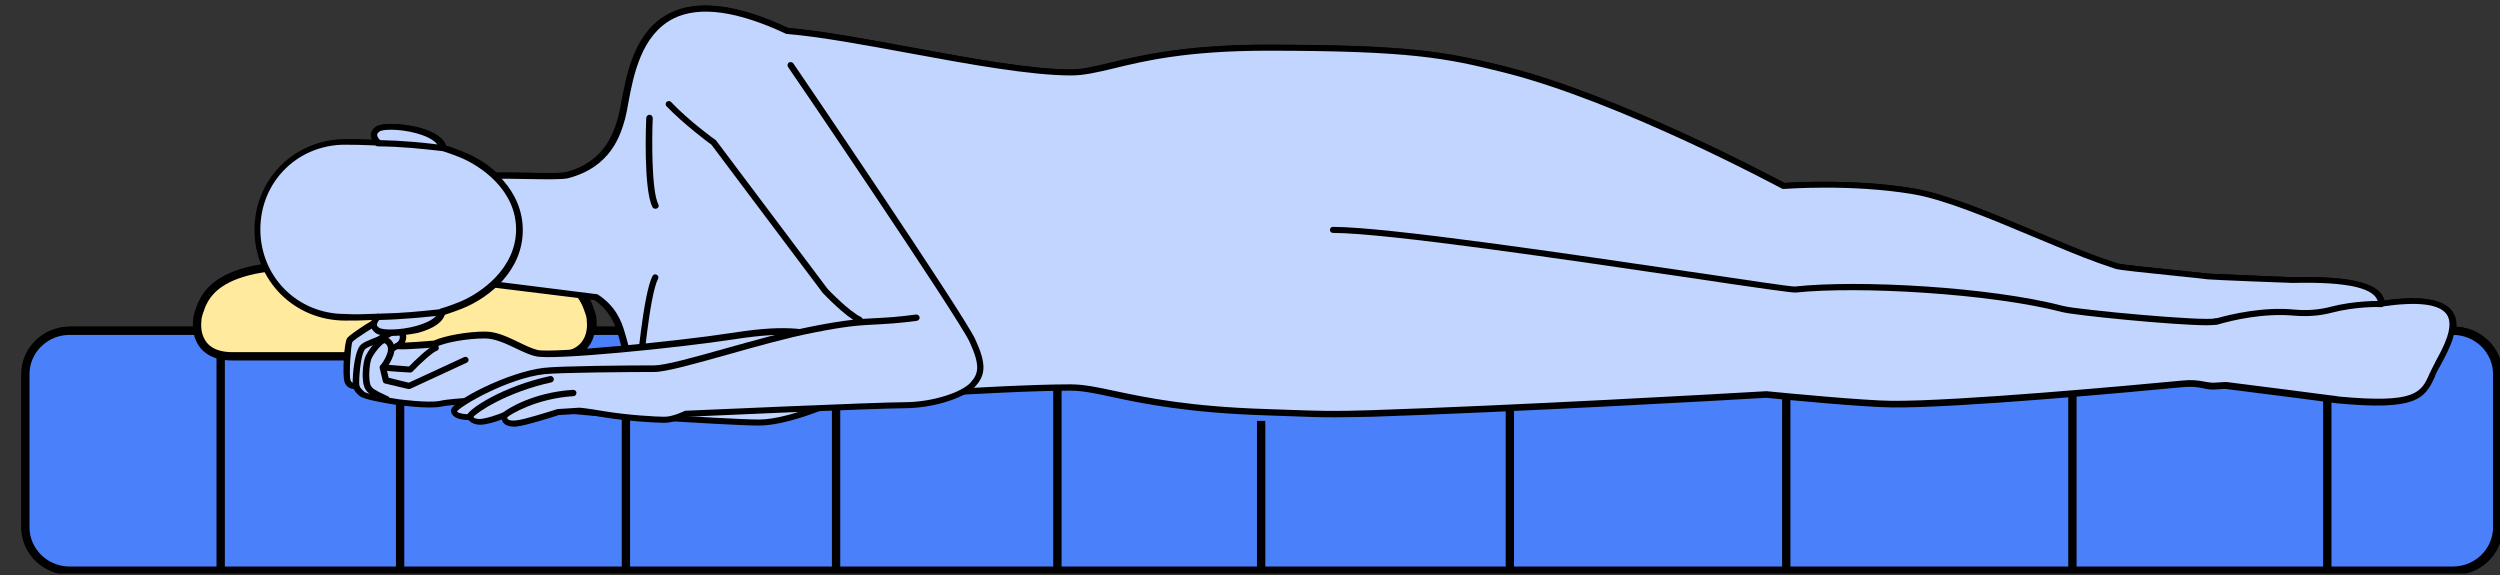 <svg width="300" height="69" viewBox="0 0 300 69" fill="none" xmlns="http://www.w3.org/2000/svg">
<rect x="0" y="0" width="300" height="69" fill="#333333" stroke="none"/>
<g clip-path="url(#clip0_139_793)">
<path d="M294.534 68.494H8.507C5.589 68.494 3.208 66.153 3.208 63.283V44.915C3.208 42.046 5.589 39.704 8.507 39.704H294.534C297.451 39.704 299.832 42.046 299.832 44.915V63.283C299.832 66.153 297.451 68.494 294.534 68.494Z" fill="#DBE5F5" stroke="black" stroke-miterlimit="10"/>
<path d="M26.65 39.704V68.494" stroke="black" stroke-miterlimit="10"/>
<path d="M48.18 39.704V68.494" stroke="black" stroke-miterlimit="10"/>
<path d="M75.277 48.081V68.494" stroke="black" stroke-miterlimit="10"/>
<path d="M100.496 48.081V68.494" stroke="black" stroke-miterlimit="10"/>
<path d="M127.056 46.795V68.494" stroke="black" stroke-miterlimit="10"/>
<path d="M151.503 50.521V68.494" stroke="black" stroke-miterlimit="10"/>
<path d="M181.35 45.805V68.494" stroke="black" stroke-miterlimit="10"/>
<path d="M214.517 45.08V68.494" stroke="black" stroke-miterlimit="10"/>
<path d="M248.858 43.563V68.494" stroke="black" stroke-miterlimit="10"/>
<path d="M279.443 45.08V68.494" stroke="black" stroke-miterlimit="10"/>
<path d="M71.085 38.583C71.085 37.825 70.783 37.231 70.548 36.572C69.877 35.055 68.469 33.274 64.21 32.383C62.365 31.988 57.737 31.559 55.155 31.46C51.299 31.328 43.619 31.328 39.762 31.46C37.18 31.559 32.586 31.988 30.708 32.383C26.482 33.274 25.074 35.022 24.369 36.572C24.135 37.264 23.833 37.858 23.833 38.583C23.833 38.583 23.229 42.771 28.058 42.771H28.293H66.524H66.759C71.688 42.771 71.085 38.583 71.085 38.583Z" fill="#EAEAEA" stroke="black" stroke-miterlimit="10"/>
<path d="M285.882 36.473C285.781 34.692 283.4 33.406 275.217 33.636C275.217 33.636 265.693 33.274 265.09 33.208C264.452 33.076 254.828 32.185 254.09 31.955L252.011 31.229C245.136 28.756 235.511 23.941 229.709 22.952C222.13 21.699 214.149 22.325 214.149 22.325C214.149 22.325 194.799 11.871 180.512 8.31C173.637 6.595 169.311 5.737 152.208 5.737C137.318 5.737 132.891 8.705 128.632 8.705C120.148 8.705 103.682 4.484 94.56 3.726C75.881 -5.046 75.914 10.156 74.774 14.18C74.204 16.191 73.03 19.786 68.201 21.039C67.061 21.336 60.89 20.94 58.777 21.171V34.098L71.722 35.714C73.734 37.033 74.405 38.748 74.808 40.133C75.948 44.156 76.585 49.928 89.295 48.839C98.417 48.048 120.181 46.564 128.666 46.564C132.891 46.564 137.352 49.07 152.242 49.532C156.937 49.664 158.714 49.861 164.818 49.664C181.82 49.103 206.871 47.685 212.17 47.388C214.585 47.619 223.841 48.542 227.228 48.542C235.075 48.608 256.27 46.663 262.205 46.102C263.01 46.036 263.849 46.069 264.62 46.234C264.855 46.3 265.19 46.333 265.559 46.399C265.894 46.432 267.035 46.3 267.437 46.333C272.4 46.926 280.617 48.015 280.717 48.015C291.08 49.004 291.08 47.223 292.354 44.486C293.36 42.178 299.128 34.494 285.882 36.473Z" fill="white"/>
<path d="M160.223 50.092C158.311 50.092 156.836 50.026 155.058 49.96C154.186 49.928 153.247 49.895 152.174 49.861C142.717 49.565 137.318 48.444 133.763 47.685C131.65 47.223 130.108 46.894 128.599 46.894C120.349 46.894 98.919 48.377 89.261 49.169C77.088 50.191 75.646 44.882 74.573 41.023C74.505 40.76 74.438 40.463 74.338 40.199C73.935 38.814 73.298 37.264 71.487 36.011L58.643 34.428C58.442 34.395 58.308 34.23 58.308 34.065V21.138C58.308 20.94 58.442 20.775 58.643 20.775C59.683 20.676 61.594 20.709 63.472 20.742C65.451 20.775 67.463 20.808 68.033 20.676C72.795 19.456 73.835 15.829 74.338 14.081C74.472 13.586 74.606 12.96 74.74 12.168C75.377 8.804 76.316 3.693 80.542 1.582C83.828 -0.067 88.59 0.527 94.627 3.363C98.584 3.693 103.782 4.649 109.316 5.671C116.459 6.99 123.837 8.343 128.599 8.343C130.041 8.343 131.55 7.98 133.428 7.518C137.016 6.661 142.415 5.375 152.141 5.375C169.378 5.375 173.738 6.265 180.546 7.947C194.195 11.344 212.639 21.138 214.182 21.962C215.188 21.896 222.667 21.435 229.743 22.622C233.599 23.282 239.066 25.557 244.364 27.799C247.148 28.954 249.764 30.075 252.111 30.932L254.19 31.625C254.593 31.757 258.718 32.185 261.434 32.449C263.614 32.68 264.855 32.812 265.123 32.845C265.559 32.878 271.897 33.142 275.184 33.274C282.226 33.109 285.647 33.966 286.15 36.077C290.577 35.45 293.226 35.879 294.299 37.363C295.573 39.177 294.064 41.914 293.092 43.728C292.891 44.09 292.723 44.42 292.589 44.651C292.488 44.849 292.421 45.014 292.354 45.212C291.147 47.916 290.074 49.301 280.583 48.41C280.549 48.41 280.214 48.377 279.644 48.279C277.363 47.982 271.293 47.19 267.303 46.696C267.135 46.663 266.733 46.696 266.397 46.729C265.995 46.762 265.659 46.762 265.458 46.762C265.089 46.729 264.754 46.663 264.486 46.597C263.748 46.432 262.977 46.399 262.172 46.465C255.934 47.058 234.974 49.004 227.16 48.905C223.807 48.872 214.819 48.015 212.103 47.751C207.106 48.048 181.82 49.466 164.784 50.026C162.939 50.059 161.464 50.092 160.223 50.092ZM128.632 46.135C130.208 46.135 131.785 46.465 133.931 46.926C137.687 47.718 142.784 48.806 152.208 49.103C153.315 49.136 154.22 49.169 155.092 49.202C157.976 49.301 160.089 49.4 164.75 49.235C181.82 48.674 207.173 47.256 212.103 46.959C212.136 46.959 212.136 46.959 212.17 46.959C214.853 47.223 223.84 48.081 227.194 48.114C234.974 48.18 255.901 46.267 262.138 45.673C263.01 45.574 263.882 45.64 264.687 45.805C264.955 45.871 265.257 45.904 265.592 45.937C265.727 45.937 266.095 45.937 266.397 45.904C266.833 45.871 267.236 45.838 267.47 45.871C271.461 46.366 277.531 47.157 279.812 47.454C280.348 47.52 280.684 47.553 280.717 47.586C290.074 48.476 290.711 47.124 291.717 44.849C291.784 44.684 291.884 44.486 291.985 44.288C292.119 44.025 292.287 43.695 292.488 43.299C293.326 41.749 294.769 39.144 293.762 37.726C292.857 36.473 290.241 36.176 285.982 36.802C285.882 36.802 285.781 36.802 285.68 36.736C285.613 36.67 285.546 36.572 285.546 36.473C285.446 34.626 282.092 33.801 275.284 33.966C274.882 33.966 265.693 33.603 265.123 33.538C264.855 33.505 263.211 33.307 261.467 33.142C257.544 32.746 254.492 32.416 254.056 32.284L251.943 31.559C249.562 30.701 246.946 29.58 244.163 28.426C238.898 26.216 233.465 23.941 229.709 23.314C222.264 22.061 214.316 22.688 214.216 22.688C214.148 22.688 214.081 22.688 214.014 22.655C213.813 22.556 194.564 12.168 180.479 8.672C173.738 6.99 169.412 6.1 152.275 6.1C142.617 6.1 137.486 7.32 133.73 8.244C131.785 8.705 130.242 9.068 128.699 9.068C123.837 9.068 116.425 7.716 109.282 6.397C103.749 5.375 98.517 4.418 94.593 4.088C94.56 4.088 94.493 4.088 94.459 4.055C88.624 1.318 84.063 0.692 80.978 2.242C77.121 4.187 76.182 9.068 75.579 12.3C75.444 13.091 75.31 13.751 75.176 14.279C74.64 16.158 73.533 20.05 68.335 21.402C67.664 21.567 65.786 21.534 63.573 21.501C61.929 21.468 60.219 21.435 59.179 21.501V33.735L71.789 35.318C71.856 35.318 71.89 35.351 71.957 35.384C74.036 36.769 74.74 38.484 75.176 40.034C75.243 40.298 75.344 40.562 75.411 40.859C76.451 44.684 77.725 49.433 89.295 48.476C98.919 47.619 120.382 46.135 128.632 46.135Z" fill="black"/>
<path d="M78.798 25.062C78.664 25.062 78.529 24.996 78.463 24.864C77.356 22.721 77.691 14.476 77.725 14.147C77.725 13.949 77.926 13.784 78.127 13.784C78.328 13.784 78.496 13.982 78.496 14.18C78.395 16.521 78.328 22.886 79.167 24.535C79.267 24.733 79.2 24.93 78.999 25.029C78.932 25.062 78.865 25.062 78.798 25.062Z" fill="black"/>
<path d="M76.886 45.278C76.652 45.245 76.484 45.08 76.517 44.882C76.551 44.486 77.356 35.285 78.463 33.142C78.563 32.944 78.798 32.878 78.966 32.977C79.167 33.076 79.234 33.307 79.133 33.471C78.094 35.45 77.289 44.816 77.255 44.915C77.255 45.146 77.088 45.278 76.886 45.278Z" fill="black"/>
<path d="M266.095 38.979C265.928 38.979 265.794 38.88 265.726 38.715C265.659 38.517 265.793 38.319 265.995 38.253C267.94 37.693 271.796 36.802 275.519 37.165C276.961 37.297 278.436 37.198 279.811 36.835C282.696 36.077 285.647 36.11 285.948 36.143C286.15 36.176 286.317 36.341 286.284 36.539C286.25 36.736 286.083 36.901 285.881 36.868C285.613 36.835 282.796 36.802 280.013 37.528C278.537 37.924 276.994 38.023 275.452 37.891C271.863 37.561 268.107 38.418 266.229 38.979C266.162 38.979 266.129 38.979 266.095 38.979Z" fill="black"/>
<path d="M102.541 41.353C97.578 40.067 95.532 39.243 88.222 40.397C80.911 41.551 66.39 42.903 64.545 42.475C62.734 42.046 60.454 40.298 58.341 40.298C56.195 40.298 53.512 40.76 52.238 41.386C51.869 41.386 48.683 41.683 47.878 41.584C48.716 41.024 48.683 40.1 48.079 39.672C47.71 39.408 46.704 40.265 45.799 40.694C46.838 39.902 47.006 38.55 46.134 38.319C45.866 38.254 42.613 40.265 42.143 40.826C41.875 41.156 41.64 44.816 41.842 45.641C42.043 46.465 42.881 46.333 42.881 46.333C42.881 46.333 42.948 46.729 43.619 47.289C43.988 47.652 47.844 48.246 47.844 48.246C47.844 48.246 51.567 48.773 53.042 48.444C54.518 48.147 59.917 47.916 62.03 47.916C64.143 47.916 64.445 48.707 66.49 49.07C68.536 49.433 87.35 50.719 91.273 50.719C95.197 50.719 102.306 47.619 103.715 46.201C105.157 44.816 103.681 41.65 102.541 41.353Z" fill="white"/>
<path d="M91.273 51.082C87.484 51.082 68.704 49.828 66.423 49.433C65.518 49.268 64.914 49.037 64.377 48.806C63.707 48.542 63.137 48.279 61.996 48.279C59.783 48.279 54.484 48.509 53.109 48.806C51.6 49.136 47.945 48.608 47.777 48.608C46.302 48.377 43.82 47.949 43.35 47.553C42.914 47.223 42.713 46.894 42.613 46.696C42.177 46.663 41.64 46.432 41.472 45.706C41.271 44.915 41.439 41.056 41.841 40.562C42.143 40.166 45.631 37.759 46.235 37.924C46.67 38.023 46.939 38.352 47.039 38.781C47.073 39.012 47.073 39.243 47.006 39.507C47.509 39.21 47.945 39.045 48.314 39.309C48.716 39.572 48.917 40.001 48.917 40.463C48.917 40.694 48.85 40.925 48.75 41.122C49.521 41.09 50.594 41.023 51.332 40.958C51.768 40.925 52.036 40.892 52.204 40.892C53.545 40.298 56.228 39.803 58.408 39.803C59.783 39.803 61.124 40.463 62.432 41.09C63.237 41.485 64.008 41.848 64.679 42.013C66.39 42.409 80.944 41.056 88.188 39.935C94.962 38.88 97.243 39.507 101.434 40.595C101.837 40.694 102.239 40.793 102.675 40.925C103.514 41.155 104.251 42.343 104.553 43.431C104.889 44.651 104.687 45.739 104.017 46.432C102.508 47.916 95.264 51.082 91.273 51.082ZM62.03 47.553C63.304 47.553 63.975 47.817 64.679 48.114C65.182 48.312 65.719 48.542 66.557 48.707C68.469 49.037 87.282 50.356 91.273 50.356C95.029 50.356 102.072 47.289 103.447 45.937C104.151 45.245 103.916 44.123 103.782 43.662C103.48 42.606 102.843 41.815 102.441 41.683C102.005 41.584 101.602 41.452 101.2 41.353C97.108 40.298 94.862 39.704 88.288 40.727C81.414 41.782 66.49 43.266 64.478 42.771C63.707 42.606 62.902 42.211 62.063 41.815C60.823 41.221 59.548 40.628 58.341 40.628C56.228 40.628 53.612 41.09 52.405 41.683C52.338 41.716 52.304 41.716 52.237 41.716C52.137 41.716 51.768 41.749 51.365 41.782C49.89 41.881 48.414 41.98 47.844 41.914C47.677 41.881 47.576 41.782 47.509 41.617C47.475 41.452 47.542 41.32 47.677 41.221C47.978 41.023 48.146 40.76 48.146 40.496C48.146 40.298 48.045 40.1 47.878 39.968C47.71 40.001 47.241 40.265 46.939 40.463C46.637 40.661 46.268 40.859 45.933 41.023C45.765 41.09 45.564 41.056 45.463 40.892C45.363 40.727 45.396 40.529 45.564 40.397C46.134 39.968 46.369 39.342 46.302 38.979C46.268 38.814 46.201 38.748 46.1 38.715C45.53 38.913 42.814 40.628 42.445 41.056C42.277 41.452 42.043 44.816 42.21 45.574C42.311 46.003 42.713 46.003 42.847 46.003C43.049 45.97 43.25 46.102 43.283 46.3C43.283 46.3 43.384 46.597 43.887 47.025C43.887 47.025 43.921 47.025 43.921 47.058C44.189 47.256 46.235 47.652 47.945 47.916C47.978 47.916 51.6 48.41 52.975 48.114C54.518 47.751 60.018 47.553 62.03 47.553Z" fill="black"/>
<path d="M42.915 46.696C42.747 46.696 42.613 46.597 42.546 46.465C42.378 46.069 42.579 42.508 43.351 41.518C43.652 41.123 44.39 40.859 45.027 40.595C45.229 40.529 45.463 40.43 45.564 40.364C45.765 40.265 45.966 40.331 46.067 40.529C46.168 40.727 46.1 40.925 45.899 41.024C45.732 41.09 45.53 41.188 45.296 41.287C44.86 41.452 44.155 41.716 43.954 41.947C43.384 42.706 43.216 45.772 43.283 46.201C43.351 46.399 43.25 46.597 43.049 46.663C42.982 46.696 42.948 46.696 42.915 46.696Z" fill="black"/>
<path d="M46.503 48.279C46.436 48.279 46.402 48.279 46.335 48.246L46.1 48.147C44.826 47.52 44.189 47.223 43.887 46.465C43.552 45.575 43.686 43.794 43.954 42.969C44.155 42.31 45.53 40.298 46.402 40.43C46.737 40.496 47.073 40.727 47.274 41.057C47.542 41.485 47.576 42.046 47.375 42.639C47.106 43.398 46.737 43.926 46.536 44.19L46.804 45.344L49.219 45.937L55.859 42.87C56.06 42.771 56.262 42.87 56.362 43.035C56.463 43.233 56.362 43.431 56.195 43.53L49.42 46.663C49.353 46.696 49.253 46.696 49.152 46.696L46.369 46.036C46.234 46.003 46.134 45.904 46.1 45.739L45.731 44.19C45.698 44.058 45.731 43.959 45.832 43.86C45.832 43.86 46.335 43.299 46.637 42.409C46.804 41.914 46.704 41.617 46.603 41.452C46.503 41.287 46.369 41.221 46.301 41.188C45.933 41.287 44.893 42.574 44.692 43.2C44.457 43.992 44.39 45.575 44.625 46.201C44.792 46.63 45.195 46.861 46.469 47.454L46.704 47.553C46.905 47.652 46.972 47.883 46.872 48.048C46.804 48.213 46.67 48.279 46.503 48.279Z" fill="black"/>
<path d="M47.106 42.376C46.972 42.376 46.838 42.31 46.771 42.178C46.67 42.013 46.738 41.782 46.905 41.65C47.039 41.551 47.14 41.518 47.241 41.452C47.375 41.353 47.475 41.287 47.677 41.188C47.844 41.089 48.079 41.155 48.18 41.32C48.28 41.485 48.213 41.716 48.045 41.815C47.844 41.914 47.744 41.98 47.643 42.046C47.542 42.112 47.442 42.145 47.308 42.244C47.241 42.343 47.174 42.376 47.106 42.376Z" fill="black"/>
<path d="M49.387 44.717C49.253 44.717 46.872 44.585 46.067 44.453C45.866 44.42 45.732 44.222 45.765 44.025C45.799 43.827 46 43.695 46.201 43.728C46.838 43.827 48.683 43.926 49.253 43.992C49.823 43.398 51.567 41.683 52.338 41.419C52.539 41.353 52.741 41.452 52.808 41.65C52.875 41.848 52.774 42.046 52.573 42.112C52.07 42.277 50.494 43.728 49.655 44.618C49.588 44.684 49.521 44.717 49.387 44.717Z" fill="black"/>
<path d="M103.346 38.781C103.279 38.781 103.246 38.781 103.179 38.748C101.602 38.022 99.054 35.318 98.919 35.186L98.886 35.153L85.539 17.378C85.103 17.081 82.185 14.872 80.139 12.761C80.005 12.597 80.005 12.366 80.173 12.234C80.341 12.102 80.576 12.102 80.71 12.267C82.789 14.476 86.008 16.818 86.042 16.818C86.075 16.851 86.109 16.851 86.109 16.884L99.49 34.692C99.691 34.922 102.105 37.396 103.48 38.055C103.682 38.154 103.749 38.352 103.648 38.55C103.648 38.715 103.48 38.781 103.346 38.781Z" fill="black"/>
<path d="M110.154 38.121C104.587 38.847 104.587 38.154 97.746 39.539C90.904 40.892 81.279 44.255 78.697 44.255C76.115 44.255 67.362 44.321 65.484 44.519C60.789 45.08 54.685 48.707 54.685 49.268C54.685 50.158 56.631 50.059 56.631 50.059C56.631 50.059 56.832 50.62 57.804 50.62C58.81 50.62 60.789 49.795 60.789 49.795C60.789 49.795 60.32 50.983 62.265 50.818C63.338 50.719 67.161 49.466 67.161 49.466L69.743 49.301C69.743 49.301 70.045 49.268 72.728 49.73C75.411 50.191 78.865 50.389 79.972 50.389C81.078 50.389 82.554 49.663 82.554 49.663C82.554 49.663 105.358 48.641 108.745 48.641C112.132 48.641 115.721 47.487 116.928 46.234C118.068 45.047 118.303 43.925 116.928 40.924L110.154 38.121Z" fill="white"/>
<path d="M61.896 51.214C61.259 51.214 60.789 51.049 60.554 50.719C60.454 50.62 60.42 50.488 60.387 50.356C59.682 50.62 58.509 50.983 57.804 50.983C57.067 50.983 56.631 50.686 56.396 50.422C55.96 50.422 55.054 50.356 54.585 49.927C54.384 49.73 54.283 49.499 54.283 49.268C54.283 48.179 61.124 44.651 65.417 44.156C67.262 43.925 75.78 43.859 78.664 43.859C79.972 43.859 83.292 42.936 87.148 41.848C90.569 40.892 94.425 39.803 97.645 39.177C101.803 38.352 103.413 38.286 105.325 38.187C106.599 38.121 107.873 38.055 110.087 37.759C110.288 37.726 110.489 37.891 110.523 38.088C110.556 38.286 110.389 38.484 110.187 38.517C107.94 38.814 106.565 38.88 105.358 38.946C103.48 39.045 101.87 39.111 97.779 39.935C94.56 40.562 90.737 41.65 87.35 42.606C83.459 43.695 80.072 44.651 78.664 44.651C75.78 44.651 67.295 44.717 65.484 44.915C61.158 45.409 55.625 48.608 55.021 49.367C55.021 49.4 55.054 49.4 55.054 49.433C55.289 49.663 56.061 49.73 56.53 49.73C56.698 49.73 56.865 49.828 56.899 49.993C56.899 49.993 57.033 50.29 57.704 50.29C58.442 50.29 60.018 49.73 60.554 49.499C60.688 49.433 60.856 49.466 60.957 49.565C61.057 49.663 61.091 49.828 61.057 49.96C61.057 49.96 60.99 50.158 61.091 50.29C61.124 50.356 61.359 50.554 62.131 50.455C63.002 50.389 65.887 49.466 66.96 49.136C66.993 49.136 67.027 49.103 67.06 49.103L69.643 48.938C69.71 48.938 70.179 48.938 72.728 49.367C75.478 49.828 78.932 50.026 79.904 50.026C80.911 50.026 82.319 49.334 82.319 49.334C82.353 49.301 82.42 49.301 82.487 49.301C82.722 49.301 105.325 48.279 108.678 48.279C112.099 48.279 115.52 47.091 116.593 45.97C117.599 44.882 117.834 43.925 116.526 41.056C115.151 38.088 94.962 8.342 94.727 8.046C94.627 7.881 94.66 7.65 94.828 7.518C94.996 7.419 95.23 7.452 95.365 7.617C96.203 8.837 115.821 37.726 117.196 40.727C118.538 43.629 118.504 45.014 117.129 46.465C115.788 47.85 111.998 49.004 108.678 49.004C105.459 49.004 84.063 49.96 82.587 50.026C82.252 50.191 80.944 50.752 79.904 50.752C78.697 50.752 75.21 50.521 72.627 50.092C70.146 49.663 69.743 49.663 69.71 49.663L67.195 49.828C66.725 49.993 63.304 51.082 62.231 51.181C62.131 51.214 61.996 51.214 61.896 51.214Z" fill="black"/>
<path d="M56.597 50.422C56.496 50.422 56.396 50.389 56.329 50.323C56.195 50.224 56.161 50.059 56.195 49.861C56.429 49.07 60.521 46.366 66.155 45.146C66.356 45.113 66.557 45.212 66.624 45.442C66.658 45.64 66.557 45.838 66.323 45.904C61.024 47.058 57.435 49.466 56.966 50.059C56.966 50.158 56.932 50.257 56.865 50.323C56.798 50.389 56.698 50.422 56.597 50.422Z" fill="black"/>
<path d="M60.756 50.191C60.655 50.191 60.554 50.158 60.487 50.059C60.353 49.894 60.353 49.663 60.521 49.532C60.957 49.136 64.109 47.091 68.938 46.794C69.14 46.794 69.341 46.926 69.341 47.157C69.341 47.355 69.207 47.553 68.972 47.553C64.445 47.85 61.393 49.762 61.024 50.092C60.957 50.158 60.856 50.191 60.756 50.191Z" fill="black"/>
<path d="M265.022 39.045C261.032 39.045 249.126 37.858 247.617 37.462C239.032 35.219 223.103 34.329 215.658 35.12C215.188 35.153 211.264 34.593 203.082 33.373C188.527 31.229 166.528 27.964 160.122 27.964C159.921 27.964 159.753 27.799 159.753 27.602C159.753 27.404 159.921 27.239 160.122 27.239C166.595 27.239 188.628 30.504 203.182 32.647C209.453 33.571 214.886 34.395 215.523 34.395H215.557C223.203 33.571 238.965 34.428 247.785 36.736C249.562 37.198 264.687 38.583 265.928 38.22C266.129 38.154 266.33 38.286 266.397 38.484C266.464 38.682 266.33 38.88 266.129 38.946C265.995 39.012 265.592 39.045 265.022 39.045Z" fill="black"/>
<path d="M45.464 15.532C44.659 16.125 45.128 16.752 45.497 17.18C43.72 17.114 42.814 17.081 41.574 17.081C35.772 17.081 31.043 21.698 31.043 27.601C31.043 33.504 35.772 38.121 41.574 38.121C42.814 38.121 43.72 38.121 45.497 38.022C45.128 38.484 44.659 39.078 45.464 39.671C46.47 40.397 52.271 39.737 53.11 37.758C53.143 37.693 53.177 37.594 53.21 37.462C53.848 37.297 54.954 36.901 55.491 36.67C58.207 35.582 62.5 32.515 62.5 27.601C62.5 22.721 58.207 19.654 55.491 18.532C54.954 18.302 53.814 17.906 53.21 17.741C53.177 17.609 53.143 17.51 53.11 17.444C52.238 15.466 46.436 14.806 45.464 15.532Z" fill="white"/>
<path d="M47.073 40.331C46.268 40.331 45.564 40.232 45.229 39.968C44.893 39.704 44.692 39.407 44.659 39.078C44.625 38.847 44.692 38.616 44.793 38.418C43.485 38.484 42.714 38.484 41.607 38.484C35.503 38.484 30.708 33.702 30.708 27.602C30.708 21.501 35.503 16.719 41.607 16.719C42.714 16.719 43.518 16.719 44.793 16.785C44.692 16.587 44.659 16.356 44.659 16.125C44.692 15.796 44.893 15.499 45.229 15.235C46 14.674 48.448 14.839 50.293 15.301C51.5 15.631 53.009 16.224 53.479 17.312C53.512 17.378 53.512 17.411 53.546 17.477C54.216 17.675 55.155 18.038 55.658 18.236C59.012 19.588 62.902 22.853 62.902 27.634C62.902 32.416 59.012 35.681 55.658 37.033C55.155 37.231 54.183 37.594 53.546 37.792C53.546 37.858 53.512 37.891 53.479 37.956C53.009 39.045 51.5 39.638 50.293 39.968C49.253 40.166 48.079 40.331 47.073 40.331ZM45.497 37.66C45.631 37.66 45.765 37.726 45.832 37.858C45.9 37.989 45.866 38.154 45.799 38.253C45.598 38.484 45.396 38.781 45.396 38.979C45.396 39.111 45.497 39.243 45.665 39.342C46.067 39.638 48.079 39.671 50.058 39.144C51.5 38.748 52.472 38.187 52.741 37.561C52.741 37.528 52.808 37.429 52.808 37.33C52.841 37.198 52.942 37.066 53.076 37.033C53.68 36.868 54.786 36.472 55.323 36.242C57.838 35.219 62.097 32.251 62.097 27.535C62.097 22.82 57.872 19.918 55.357 18.895C54.82 18.665 53.713 18.269 53.11 18.104C52.975 18.071 52.875 17.939 52.841 17.807C52.808 17.708 52.774 17.609 52.774 17.576C52.506 16.95 51.533 16.389 50.092 15.993C48.113 15.466 46.101 15.499 45.698 15.796C45.531 15.927 45.43 16.059 45.43 16.158C45.396 16.389 45.598 16.653 45.832 16.884C45.933 16.983 45.933 17.148 45.866 17.279C45.799 17.411 45.665 17.477 45.497 17.477C43.753 17.411 42.881 17.378 41.573 17.378C35.872 17.378 31.412 21.83 31.412 27.535C31.412 33.241 35.872 37.693 41.573 37.693C42.848 37.759 43.72 37.726 45.497 37.66Z" fill="black"/>
<path d="M53.21 18.137H53.177C50.762 17.873 48.515 17.609 45.497 17.576C45.296 17.576 45.128 17.412 45.128 17.181C45.128 16.983 45.296 16.818 45.497 16.818C48.549 16.884 50.829 17.115 53.244 17.412C53.445 17.444 53.613 17.609 53.579 17.84C53.546 18.005 53.378 18.137 53.21 18.137Z" fill="black"/>
<path d="M45.497 38.418C45.296 38.418 45.128 38.253 45.128 38.055C45.128 37.857 45.296 37.693 45.497 37.66C48.515 37.594 50.762 37.363 53.177 37.099C53.378 37.066 53.579 37.231 53.613 37.429C53.646 37.627 53.479 37.825 53.277 37.857C50.829 38.088 48.549 38.352 45.497 38.418Z" fill="black"/>
<path d="M294.366 68.48H8.339C5.422 68.48 3.041 66.138 3.041 63.269V44.901C3.041 42.032 5.422 39.69 8.339 39.69H294.366C297.284 39.69 299.665 42.032 299.665 44.901V63.269C299.665 66.138 297.284 68.48 294.366 68.48Z" fill="#4B80FB" stroke="black" stroke-miterlimit="10"/>
<path d="M26.482 39.69V68.48" stroke="black" stroke-miterlimit="10"/>
<path d="M48.012 39.69V68.48" stroke="black" stroke-miterlimit="10"/>
<path d="M75.109 48.066V68.48" stroke="black" stroke-miterlimit="10"/>
<path d="M100.328 48.066V68.48" stroke="black" stroke-miterlimit="10"/>
<path d="M126.888 46.78V68.48" stroke="black" stroke-miterlimit="10"/>
<path d="M151.336 50.507V68.48" stroke="black" stroke-miterlimit="10"/>
<path d="M181.183 45.791V68.48" stroke="black" stroke-miterlimit="10"/>
<path d="M214.35 45.065V68.48" stroke="black" stroke-miterlimit="10"/>
<path d="M248.69 43.549V68.48" stroke="black" stroke-miterlimit="10"/>
<path d="M279.275 45.065V68.48" stroke="black" stroke-miterlimit="10"/>
<path d="M70.917 38.569C70.917 37.811 70.615 37.217 70.38 36.557C69.71 35.04 68.301 33.26 64.042 32.369C62.198 31.974 57.57 31.545 54.987 31.446C51.131 31.314 43.451 31.314 39.594 31.446C37.012 31.545 32.418 31.974 30.54 32.369C26.314 33.26 24.906 35.007 24.202 36.557C23.967 37.25 23.665 37.843 23.665 38.569C23.665 38.569 23.061 42.757 27.89 42.757H28.125H66.356H66.591C71.521 42.757 70.917 38.569 70.917 38.569Z" fill="#FFEA9D" stroke="black" stroke-miterlimit="10"/>
<path d="M285.714 36.458C285.613 34.678 283.232 33.392 275.05 33.622C275.05 33.622 265.525 33.26 264.922 33.194C264.285 33.062 254.66 32.171 253.922 31.941L251.843 31.215C244.968 28.742 235.343 23.927 229.542 22.938C221.962 21.684 213.981 22.311 213.981 22.311C213.981 22.311 194.631 11.857 180.345 8.295C173.47 6.581 169.144 5.723 152.04 5.723C137.15 5.723 132.724 8.691 128.465 8.691C119.98 8.691 103.514 4.47 94.392 3.712C75.713 -5.06 75.746 10.142 74.606 14.165C74.036 16.177 72.862 19.772 68.033 21.025C66.893 21.322 60.722 20.926 58.61 21.157V34.084L71.554 35.7C73.567 37.019 74.237 38.734 74.64 40.119C75.78 44.142 76.417 49.913 89.127 48.825C98.249 48.034 120.014 46.55 128.498 46.55C132.724 46.55 137.184 49.056 152.074 49.518C156.769 49.65 158.546 49.847 164.65 49.65C181.652 49.089 206.704 47.671 212.002 47.374C214.417 47.605 223.673 48.528 227.06 48.528C234.907 48.594 256.102 46.648 262.038 46.088C262.843 46.022 263.681 46.055 264.452 46.22C264.687 46.286 265.022 46.319 265.391 46.385C265.727 46.418 266.867 46.286 267.269 46.319C272.233 46.912 280.449 48.001 280.549 48.001C290.912 48.99 290.912 47.209 292.186 44.472C293.192 42.164 298.961 34.48 285.714 36.458Z" fill="#C2D5FF"/>
<path d="M160.055 50.078C158.144 50.078 156.668 50.012 154.891 49.946C154.019 49.913 153.08 49.88 152.007 49.847C142.549 49.55 137.15 48.429 133.595 47.671C131.483 47.209 129.94 46.879 128.431 46.879C120.181 46.879 98.752 48.363 89.093 49.155C76.92 50.177 75.478 44.868 74.405 41.009C74.338 40.745 74.271 40.449 74.17 40.185C73.768 38.8 73.13 37.25 71.32 35.997L58.475 34.414C58.274 34.381 58.14 34.216 58.14 34.051V21.124C58.14 20.926 58.274 20.761 58.475 20.761C59.515 20.662 61.426 20.695 63.304 20.728C65.283 20.761 67.295 20.794 67.865 20.662C72.627 19.442 73.667 15.814 74.17 14.066C74.304 13.572 74.438 12.945 74.572 12.154C75.21 8.79 76.149 3.679 80.374 1.568C83.661 -0.081 88.423 0.513 94.459 3.349C98.416 3.679 103.614 4.635 109.148 5.657C116.291 6.976 123.669 8.328 128.431 8.328C129.873 8.328 131.382 7.966 133.26 7.504C136.848 6.647 142.248 5.36 151.973 5.36C169.21 5.36 173.57 6.251 180.378 7.933C194.027 11.329 212.472 21.124 214.014 21.948C215.02 21.882 222.499 21.421 229.575 22.608C233.431 23.267 238.898 25.543 244.196 27.785C246.98 28.939 249.596 30.061 251.943 30.918L254.022 31.611C254.425 31.743 258.55 32.171 261.266 32.435C263.446 32.666 264.687 32.798 264.955 32.831C265.391 32.864 271.729 33.128 275.016 33.26C282.058 33.095 285.479 33.952 285.982 36.063C290.409 35.436 293.058 35.865 294.131 37.349C295.406 39.163 293.896 41.9 292.924 43.714C292.723 44.076 292.555 44.406 292.421 44.637C292.32 44.835 292.253 45 292.186 45.197C290.979 47.902 289.906 49.287 280.415 48.396C280.382 48.396 280.046 48.363 279.476 48.264C277.196 47.968 271.126 47.176 267.135 46.681C266.967 46.648 266.565 46.681 266.229 46.715C265.827 46.747 265.492 46.747 265.29 46.747C264.922 46.715 264.586 46.648 264.318 46.583C263.58 46.418 262.809 46.385 262.004 46.451C255.766 47.044 234.806 48.99 226.993 48.891C223.639 48.858 214.651 48.001 211.935 47.737C206.938 48.034 181.652 49.452 164.616 50.012C162.772 50.045 161.296 50.078 160.055 50.078ZM128.464 46.121C130.041 46.121 131.617 46.451 133.763 46.912C137.519 47.704 142.617 48.792 152.04 49.089C153.147 49.122 154.052 49.155 154.924 49.188C157.808 49.287 159.921 49.386 164.582 49.221C181.652 48.66 207.005 47.242 211.935 46.945C211.969 46.945 211.969 46.945 212.002 46.945C214.685 47.209 223.673 48.066 227.026 48.099C234.806 48.166 255.733 46.253 261.97 45.659C262.842 45.56 263.714 45.626 264.519 45.791C264.787 45.857 265.089 45.89 265.425 45.923C265.559 45.923 265.928 45.923 266.229 45.89C266.665 45.857 267.068 45.824 267.303 45.857C271.293 46.352 277.363 47.143 279.644 47.44C280.18 47.506 280.516 47.539 280.549 47.572C289.906 48.462 290.543 47.11 291.549 44.835C291.616 44.67 291.717 44.472 291.817 44.274C291.951 44.01 292.119 43.681 292.32 43.285C293.159 41.735 294.601 39.13 293.595 37.712C292.689 36.458 290.073 36.162 285.814 36.788C285.714 36.788 285.613 36.788 285.513 36.722C285.445 36.656 285.378 36.557 285.378 36.458C285.278 34.612 281.924 33.787 275.116 33.952C274.714 33.952 265.525 33.589 264.955 33.523C264.687 33.49 263.044 33.292 261.3 33.128C257.376 32.732 254.324 32.402 253.888 32.27L251.776 31.545C249.394 30.687 246.779 29.566 243.995 28.412C238.73 26.202 233.297 23.927 229.541 23.3C222.096 22.047 214.148 22.674 214.048 22.674C213.981 22.674 213.914 22.674 213.847 22.641C213.645 22.542 194.396 12.154 180.311 8.658C173.57 6.976 169.244 6.086 152.107 6.086C142.449 6.086 137.318 7.306 133.562 8.229C131.617 8.691 130.074 9.054 128.532 9.054C123.669 9.054 116.257 7.702 109.114 6.383C103.581 5.36 98.349 4.404 94.426 4.074C94.392 4.074 94.325 4.074 94.291 4.041C88.456 1.304 83.895 0.678 80.81 2.228C76.954 4.173 76.014 9.054 75.411 12.286C75.277 13.077 75.142 13.737 75.008 14.264C74.472 16.144 73.365 20.035 68.167 21.388C67.496 21.552 65.618 21.52 63.405 21.486C61.762 21.454 60.051 21.421 59.012 21.486V33.721L71.621 35.304C71.688 35.304 71.722 35.337 71.789 35.37C73.868 36.755 74.572 38.47 75.008 40.02C75.076 40.284 75.176 40.548 75.243 40.844C76.283 44.67 77.557 49.419 89.127 48.462C98.752 47.605 120.215 46.121 128.464 46.121Z" fill="black"/>
<path d="M78.63 25.048C78.496 25.048 78.362 24.982 78.295 24.85C77.188 22.707 77.523 14.462 77.557 14.133C77.557 13.935 77.758 13.77 77.959 13.77C78.161 13.77 78.328 13.968 78.328 14.165C78.228 16.507 78.161 22.872 78.999 24.52C79.1 24.718 79.032 24.916 78.831 25.015C78.764 25.048 78.697 25.048 78.63 25.048Z" fill="black"/>
<path d="M76.719 45.263C76.484 45.23 76.316 45.066 76.35 44.868C76.383 44.472 77.188 35.271 78.295 33.128C78.395 32.93 78.63 32.864 78.798 32.963C78.999 33.062 79.066 33.292 78.966 33.457C77.926 35.436 77.121 44.802 77.088 44.901C77.088 45.132 76.92 45.263 76.719 45.263Z" fill="black"/>
<path d="M265.928 38.965C265.76 38.965 265.626 38.866 265.559 38.701C265.492 38.503 265.626 38.305 265.827 38.239C267.772 37.679 271.629 36.788 275.351 37.151C276.793 37.283 278.269 37.184 279.644 36.821C282.528 36.063 285.479 36.096 285.781 36.129C285.982 36.162 286.15 36.327 286.116 36.524C286.083 36.722 285.915 36.887 285.714 36.854C285.445 36.821 282.628 36.788 279.845 37.514C278.369 37.91 276.827 38.008 275.284 37.877C271.696 37.547 267.94 38.404 266.062 38.965C265.995 38.965 265.961 38.965 265.928 38.965Z" fill="black"/>
<path d="M102.374 41.339C97.41 40.053 95.365 39.229 88.054 40.383C80.743 41.537 66.222 42.889 64.377 42.461C62.567 42.032 60.286 40.284 58.173 40.284C56.027 40.284 53.344 40.746 52.07 41.372C51.701 41.372 48.515 41.669 47.71 41.57C48.549 41.01 48.515 40.086 47.911 39.657C47.542 39.394 46.536 40.251 45.631 40.68C46.671 39.888 46.838 38.536 45.966 38.305C45.698 38.239 42.445 40.251 41.976 40.812C41.707 41.141 41.472 44.802 41.674 45.626C41.875 46.451 42.713 46.319 42.713 46.319C42.713 46.319 42.78 46.715 43.451 47.275C43.82 47.638 47.677 48.232 47.677 48.232C47.677 48.232 51.399 48.759 52.875 48.429C54.35 48.133 59.75 47.902 61.862 47.902C63.975 47.902 64.277 48.693 66.323 49.056C68.368 49.419 87.182 50.705 91.106 50.705C95.029 50.705 102.139 47.605 103.547 46.187C104.989 44.802 103.514 41.636 102.374 41.339Z" fill="#C2D5FF"/>
<path d="M91.105 51.068C87.316 51.068 68.536 49.814 66.255 49.419C65.35 49.254 64.746 49.023 64.21 48.792C63.539 48.528 62.969 48.264 61.829 48.264C59.615 48.264 54.317 48.495 52.942 48.792C51.433 49.122 47.777 48.594 47.609 48.594C46.134 48.363 43.652 47.935 43.183 47.539C42.747 47.209 42.546 46.879 42.445 46.681C42.009 46.648 41.472 46.418 41.305 45.692C41.103 44.901 41.271 41.042 41.674 40.548C41.975 40.152 45.463 37.745 46.067 37.91C46.503 38.008 46.771 38.338 46.872 38.767C46.905 38.998 46.905 39.229 46.838 39.492C47.341 39.196 47.777 39.031 48.146 39.294C48.548 39.558 48.75 39.987 48.75 40.449C48.75 40.68 48.683 40.91 48.582 41.108C49.353 41.075 50.426 41.009 51.164 40.943C51.6 40.91 51.868 40.877 52.036 40.877C53.378 40.284 56.06 39.789 58.24 39.789C59.615 39.789 60.957 40.449 62.265 41.075C63.069 41.471 63.841 41.834 64.511 41.999C66.222 42.394 80.776 41.042 88.02 39.921C94.794 38.866 97.075 39.492 101.267 40.581C101.669 40.68 102.072 40.779 102.508 40.91C103.346 41.141 104.084 42.328 104.386 43.417C104.721 44.637 104.52 45.725 103.849 46.418C102.34 47.902 95.096 51.068 91.105 51.068ZM61.862 47.539C63.136 47.539 63.807 47.803 64.511 48.1C65.014 48.297 65.551 48.528 66.389 48.693C68.301 49.023 87.115 50.342 91.105 50.342C94.861 50.342 101.904 47.275 103.279 45.923C103.983 45.23 103.748 44.109 103.614 43.648C103.312 42.592 102.675 41.801 102.273 41.669C101.837 41.57 101.434 41.438 101.032 41.339C96.941 40.284 94.694 39.69 88.121 40.713C81.246 41.768 66.322 43.252 64.31 42.757C63.539 42.592 62.734 42.197 61.896 41.801C60.655 41.207 59.38 40.614 58.173 40.614C56.06 40.614 53.445 41.075 52.237 41.669C52.17 41.702 52.137 41.702 52.07 41.702C51.969 41.702 51.6 41.735 51.198 41.768C49.722 41.867 48.247 41.966 47.676 41.9C47.509 41.867 47.408 41.768 47.341 41.603C47.308 41.438 47.375 41.306 47.509 41.207C47.811 41.009 47.978 40.745 47.978 40.482C47.978 40.284 47.878 40.086 47.71 39.954C47.542 39.987 47.073 40.251 46.771 40.449C46.469 40.647 46.1 40.844 45.765 41.009C45.597 41.075 45.396 41.042 45.295 40.877C45.195 40.713 45.228 40.515 45.396 40.383C45.966 39.954 46.201 39.328 46.134 38.965C46.1 38.8 46.033 38.734 45.933 38.701C45.363 38.899 42.646 40.614 42.277 41.042C42.11 41.438 41.875 44.802 42.042 45.56C42.143 45.989 42.546 45.989 42.68 45.989C42.881 45.956 43.082 46.088 43.116 46.286C43.116 46.286 43.216 46.583 43.719 47.011C43.719 47.011 43.753 47.011 43.753 47.044C44.021 47.242 46.067 47.638 47.777 47.902C47.811 47.902 51.432 48.396 52.807 48.1C54.35 47.737 59.85 47.539 61.862 47.539Z" fill="black"/>
<path d="M42.747 46.682C42.579 46.682 42.445 46.583 42.378 46.451C42.21 46.055 42.411 42.493 43.183 41.504C43.485 41.108 44.222 40.845 44.86 40.581C45.061 40.515 45.296 40.416 45.396 40.35C45.597 40.251 45.799 40.317 45.899 40.515C46 40.713 45.933 40.91 45.732 41.009C45.564 41.075 45.363 41.174 45.128 41.273C44.692 41.438 43.988 41.702 43.786 41.933C43.216 42.691 43.049 45.758 43.116 46.187C43.183 46.385 43.082 46.583 42.881 46.649C42.814 46.682 42.78 46.682 42.747 46.682Z" fill="black"/>
<path d="M46.335 48.265C46.268 48.265 46.234 48.265 46.167 48.232L45.933 48.133C44.658 47.506 44.021 47.209 43.719 46.451C43.384 45.56 43.518 43.78 43.786 42.955C43.987 42.296 45.362 40.284 46.234 40.416C46.57 40.482 46.905 40.713 47.106 41.042C47.375 41.471 47.408 42.032 47.207 42.625C46.939 43.384 46.57 43.911 46.368 44.175L46.637 45.33L49.051 45.923L55.691 42.856C55.893 42.757 56.094 42.856 56.194 43.021C56.295 43.219 56.194 43.417 56.027 43.516L49.253 46.649C49.185 46.682 49.085 46.682 48.984 46.682L46.201 46.022C46.067 45.989 45.966 45.89 45.933 45.725L45.564 44.175C45.53 44.043 45.564 43.944 45.664 43.846C45.664 43.846 46.167 43.285 46.469 42.395C46.637 41.9 46.536 41.603 46.436 41.438C46.335 41.273 46.201 41.207 46.134 41.174C45.765 41.273 44.725 42.559 44.524 43.186C44.289 43.977 44.222 45.56 44.457 46.187C44.625 46.616 45.027 46.846 46.301 47.44L46.536 47.539C46.737 47.638 46.804 47.869 46.704 48.034C46.637 48.199 46.503 48.265 46.335 48.265Z" fill="black"/>
<path d="M46.939 42.361C46.805 42.361 46.67 42.295 46.603 42.163C46.503 41.999 46.57 41.768 46.738 41.636C46.872 41.537 46.972 41.504 47.073 41.438C47.207 41.339 47.308 41.273 47.509 41.174C47.677 41.075 47.911 41.141 48.012 41.306C48.112 41.471 48.045 41.702 47.878 41.801C47.677 41.9 47.576 41.966 47.475 42.032C47.375 42.097 47.274 42.13 47.14 42.23C47.073 42.328 47.006 42.361 46.939 42.361Z" fill="black"/>
<path d="M49.219 44.703C49.085 44.703 46.704 44.571 45.899 44.439C45.698 44.406 45.564 44.208 45.597 44.01C45.631 43.812 45.832 43.681 46.033 43.714C46.671 43.812 48.515 43.911 49.085 43.977C49.655 43.384 51.399 41.669 52.17 41.405C52.372 41.339 52.573 41.438 52.64 41.636C52.707 41.834 52.606 42.032 52.405 42.098C51.902 42.263 50.326 43.714 49.488 44.604C49.42 44.67 49.353 44.703 49.219 44.703Z" fill="black"/>
<path d="M103.179 38.767C103.111 38.767 103.078 38.767 103.011 38.734C101.435 38.008 98.886 35.304 98.752 35.172L98.718 35.139L85.371 17.364C84.935 17.067 82.017 14.858 79.972 12.747C79.838 12.582 79.838 12.352 80.005 12.22C80.173 12.088 80.408 12.088 80.542 12.253C82.621 14.462 85.841 16.804 85.874 16.804C85.908 16.837 85.941 16.837 85.941 16.869L99.322 34.678C99.523 34.908 101.938 37.382 103.313 38.041C103.514 38.14 103.581 38.338 103.48 38.536C103.48 38.701 103.313 38.767 103.179 38.767Z" fill="black"/>
<path d="M109.986 38.107C104.419 38.833 104.419 38.14 97.578 39.525C90.737 40.877 81.112 44.241 78.529 44.241C75.947 44.241 67.194 44.307 65.316 44.505C60.621 45.066 54.518 48.693 54.518 49.254C54.518 50.144 56.463 50.045 56.463 50.045C56.463 50.045 56.664 50.606 57.637 50.606C58.643 50.606 60.621 49.781 60.621 49.781C60.621 49.781 60.152 50.968 62.097 50.804C63.17 50.705 66.993 49.452 66.993 49.452L69.575 49.287C69.575 49.287 69.877 49.254 72.56 49.715C75.243 50.177 78.697 50.375 79.804 50.375C80.91 50.375 82.386 49.649 82.386 49.649C82.386 49.649 105.19 48.627 108.578 48.627C111.965 48.627 115.553 47.473 116.76 46.22C117.9 45.032 118.135 43.911 116.76 40.91L109.986 38.107Z" fill="#C2D5FF"/>
<path d="M61.728 51.199C61.091 51.199 60.621 51.034 60.387 50.705C60.286 50.606 60.252 50.474 60.219 50.342C59.515 50.606 58.341 50.968 57.637 50.968C56.899 50.968 56.463 50.672 56.228 50.408C55.792 50.408 54.887 50.342 54.417 49.913C54.216 49.715 54.115 49.484 54.115 49.254C54.115 48.165 60.957 44.637 65.249 44.142C67.094 43.911 75.612 43.845 78.496 43.845C79.804 43.845 83.124 42.922 86.981 41.834C90.401 40.877 94.258 39.789 97.477 39.163C101.636 38.338 103.245 38.272 105.157 38.173C106.431 38.107 107.706 38.041 109.919 37.744C110.12 37.712 110.321 37.876 110.355 38.074C110.389 38.272 110.221 38.47 110.02 38.503C107.773 38.8 106.398 38.866 105.19 38.932C103.312 39.031 101.703 39.096 97.611 39.921C94.392 40.547 90.569 41.636 87.182 42.592C83.292 43.68 79.904 44.637 78.496 44.637C75.612 44.637 67.127 44.703 65.316 44.901C60.99 45.395 55.457 48.594 54.853 49.353C54.853 49.386 54.887 49.386 54.887 49.419C55.122 49.649 55.893 49.715 56.362 49.715C56.53 49.715 56.698 49.814 56.731 49.979C56.731 49.979 56.865 50.276 57.536 50.276C58.274 50.276 59.85 49.715 60.387 49.484C60.521 49.419 60.688 49.452 60.789 49.55C60.89 49.649 60.923 49.814 60.89 49.946C60.89 49.946 60.823 50.144 60.923 50.276C60.957 50.342 61.191 50.54 61.963 50.441C62.835 50.375 65.719 49.452 66.792 49.122C66.826 49.122 66.859 49.089 66.893 49.089L69.475 48.924C69.542 48.924 70.011 48.924 72.56 49.353C75.31 49.814 78.764 50.012 79.737 50.012C80.743 50.012 82.151 49.32 82.151 49.32C82.185 49.287 82.252 49.287 82.319 49.287C82.554 49.287 105.157 48.264 108.511 48.264C111.931 48.264 115.352 47.077 116.425 45.956C117.431 44.868 117.666 43.911 116.358 41.042C114.983 38.074 94.794 8.328 94.56 8.032C94.459 7.867 94.493 7.636 94.66 7.504C94.828 7.405 95.063 7.438 95.197 7.603C96.035 8.823 115.654 37.712 117.029 40.712C118.37 43.614 118.337 44.999 116.962 46.45C115.62 47.836 111.831 48.99 108.511 48.99C105.291 48.99 83.895 49.946 82.42 50.012C82.084 50.177 80.776 50.738 79.737 50.738C78.529 50.738 75.042 50.507 72.46 50.078C69.978 49.649 69.576 49.649 69.542 49.649L67.027 49.814C66.557 49.979 63.137 51.067 62.063 51.166C61.963 51.199 61.829 51.199 61.728 51.199Z" fill="black"/>
<path d="M56.429 50.408C56.329 50.408 56.228 50.375 56.161 50.309C56.027 50.21 55.993 50.045 56.027 49.847C56.262 49.056 60.353 46.352 65.987 45.131C66.188 45.098 66.389 45.197 66.457 45.428C66.49 45.626 66.389 45.824 66.155 45.89C60.856 47.044 57.268 49.452 56.798 50.045C56.798 50.144 56.765 50.243 56.698 50.309C56.631 50.375 56.53 50.408 56.429 50.408Z" fill="black"/>
<path d="M60.588 50.177C60.487 50.177 60.387 50.144 60.32 50.045C60.185 49.88 60.185 49.649 60.353 49.517C60.789 49.122 63.941 47.077 68.771 46.78C68.972 46.78 69.173 46.912 69.173 47.143C69.173 47.341 69.039 47.539 68.804 47.539C64.277 47.836 61.225 49.748 60.856 50.078C60.789 50.144 60.689 50.177 60.588 50.177Z" fill="black"/>
<path d="M264.854 39.031C260.864 39.031 248.959 37.843 247.449 37.448C238.864 35.205 222.935 34.315 215.49 35.106C215.02 35.139 211.097 34.579 202.914 33.358C188.359 31.215 166.36 27.95 159.955 27.95C159.753 27.95 159.586 27.785 159.586 27.587C159.586 27.39 159.753 27.225 159.955 27.225C166.427 27.225 188.46 30.489 203.015 32.633C209.286 33.556 214.718 34.381 215.356 34.381H215.389C223.035 33.556 238.797 34.414 247.617 36.722C249.394 37.184 264.519 38.569 265.76 38.206C265.961 38.14 266.162 38.272 266.229 38.47C266.297 38.668 266.162 38.866 265.961 38.932C265.827 38.998 265.425 39.031 264.854 39.031Z" fill="black"/>
<path d="M45.296 15.517C44.491 16.111 44.961 16.738 45.329 17.166C43.552 17.1 42.647 17.067 41.406 17.067C35.604 17.067 30.875 21.684 30.875 27.587C30.875 33.49 35.604 38.107 41.406 38.107C42.647 38.107 43.552 38.107 45.329 38.008C44.961 38.47 44.491 39.063 45.296 39.657C46.302 40.383 52.104 39.723 52.942 37.744C52.976 37.678 53.009 37.58 53.043 37.448C53.68 37.283 54.786 36.887 55.323 36.656C58.039 35.568 62.332 32.501 62.332 27.587C62.332 22.707 58.039 19.64 55.323 18.518C54.786 18.288 53.646 17.892 53.043 17.727C53.009 17.595 52.976 17.496 52.942 17.43C52.07 15.451 46.268 14.792 45.296 15.517Z" fill="#C2D5FF"/>
<path d="M46.906 40.317C46.101 40.317 45.396 40.218 45.061 39.954C44.726 39.69 44.525 39.393 44.491 39.063C44.457 38.833 44.525 38.602 44.625 38.404C43.317 38.47 42.546 38.47 41.439 38.47C35.336 38.47 30.54 33.688 30.54 27.587C30.54 21.486 35.336 16.705 41.439 16.705C42.546 16.705 43.351 16.705 44.625 16.771C44.525 16.573 44.491 16.342 44.491 16.111C44.525 15.781 44.726 15.485 45.061 15.221C45.832 14.66 48.281 14.825 50.125 15.287C51.332 15.616 52.841 16.21 53.311 17.298C53.344 17.364 53.344 17.397 53.378 17.463C54.049 17.661 54.988 18.024 55.491 18.222C58.844 19.574 62.734 22.838 62.734 27.62C62.734 32.402 58.844 35.667 55.491 37.019C54.988 37.217 54.015 37.58 53.378 37.777C53.378 37.843 53.344 37.876 53.311 37.942C52.841 39.031 51.332 39.624 50.125 39.954C49.085 40.152 47.912 40.317 46.906 40.317ZM45.329 37.645C45.464 37.645 45.598 37.712 45.665 37.843C45.732 37.975 45.698 38.14 45.631 38.239C45.43 38.47 45.229 38.767 45.229 38.965C45.229 39.096 45.329 39.228 45.497 39.327C45.899 39.624 47.912 39.657 49.89 39.13C51.332 38.734 52.305 38.173 52.573 37.547C52.573 37.514 52.64 37.415 52.64 37.316C52.674 37.184 52.774 37.052 52.908 37.019C53.512 36.854 54.619 36.458 55.155 36.227C57.67 35.205 61.929 32.237 61.929 27.521C61.929 22.805 57.704 19.904 55.189 18.881C54.652 18.65 53.546 18.255 52.942 18.09C52.808 18.057 52.707 17.925 52.674 17.793C52.64 17.694 52.607 17.595 52.607 17.562C52.338 16.936 51.366 16.375 49.924 15.979C47.945 15.451 45.933 15.485 45.531 15.781C45.363 15.913 45.262 16.045 45.262 16.144C45.229 16.375 45.43 16.639 45.665 16.87C45.765 16.968 45.765 17.133 45.698 17.265C45.631 17.397 45.497 17.463 45.329 17.463C43.586 17.397 42.714 17.364 41.406 17.364C35.705 17.364 31.244 21.816 31.244 27.521C31.244 33.227 35.705 37.678 41.406 37.678C42.68 37.744 43.552 37.712 45.329 37.645Z" fill="black"/>
<path d="M53.043 18.123H53.009C50.594 17.859 48.348 17.595 45.329 17.562C45.128 17.562 44.96 17.397 44.96 17.166C44.96 16.969 45.128 16.804 45.329 16.804C48.381 16.87 50.661 17.101 53.076 17.397C53.277 17.43 53.445 17.595 53.411 17.826C53.378 17.991 53.21 18.123 53.043 18.123Z" fill="black"/>
<path d="M45.329 38.404C45.128 38.404 44.96 38.239 44.96 38.041C44.96 37.843 45.128 37.678 45.329 37.645C48.348 37.58 50.594 37.349 53.009 37.085C53.21 37.052 53.411 37.217 53.445 37.415C53.478 37.612 53.311 37.81 53.11 37.843C50.661 38.074 48.381 38.338 45.329 38.404Z" fill="black"/>
</g>
<defs>
<clipPath id="clip0_139_793">
<rect width="300" height="68.696" fill="white" transform="translate(0 0.106)"/>
</clipPath>
</defs>
</svg>
